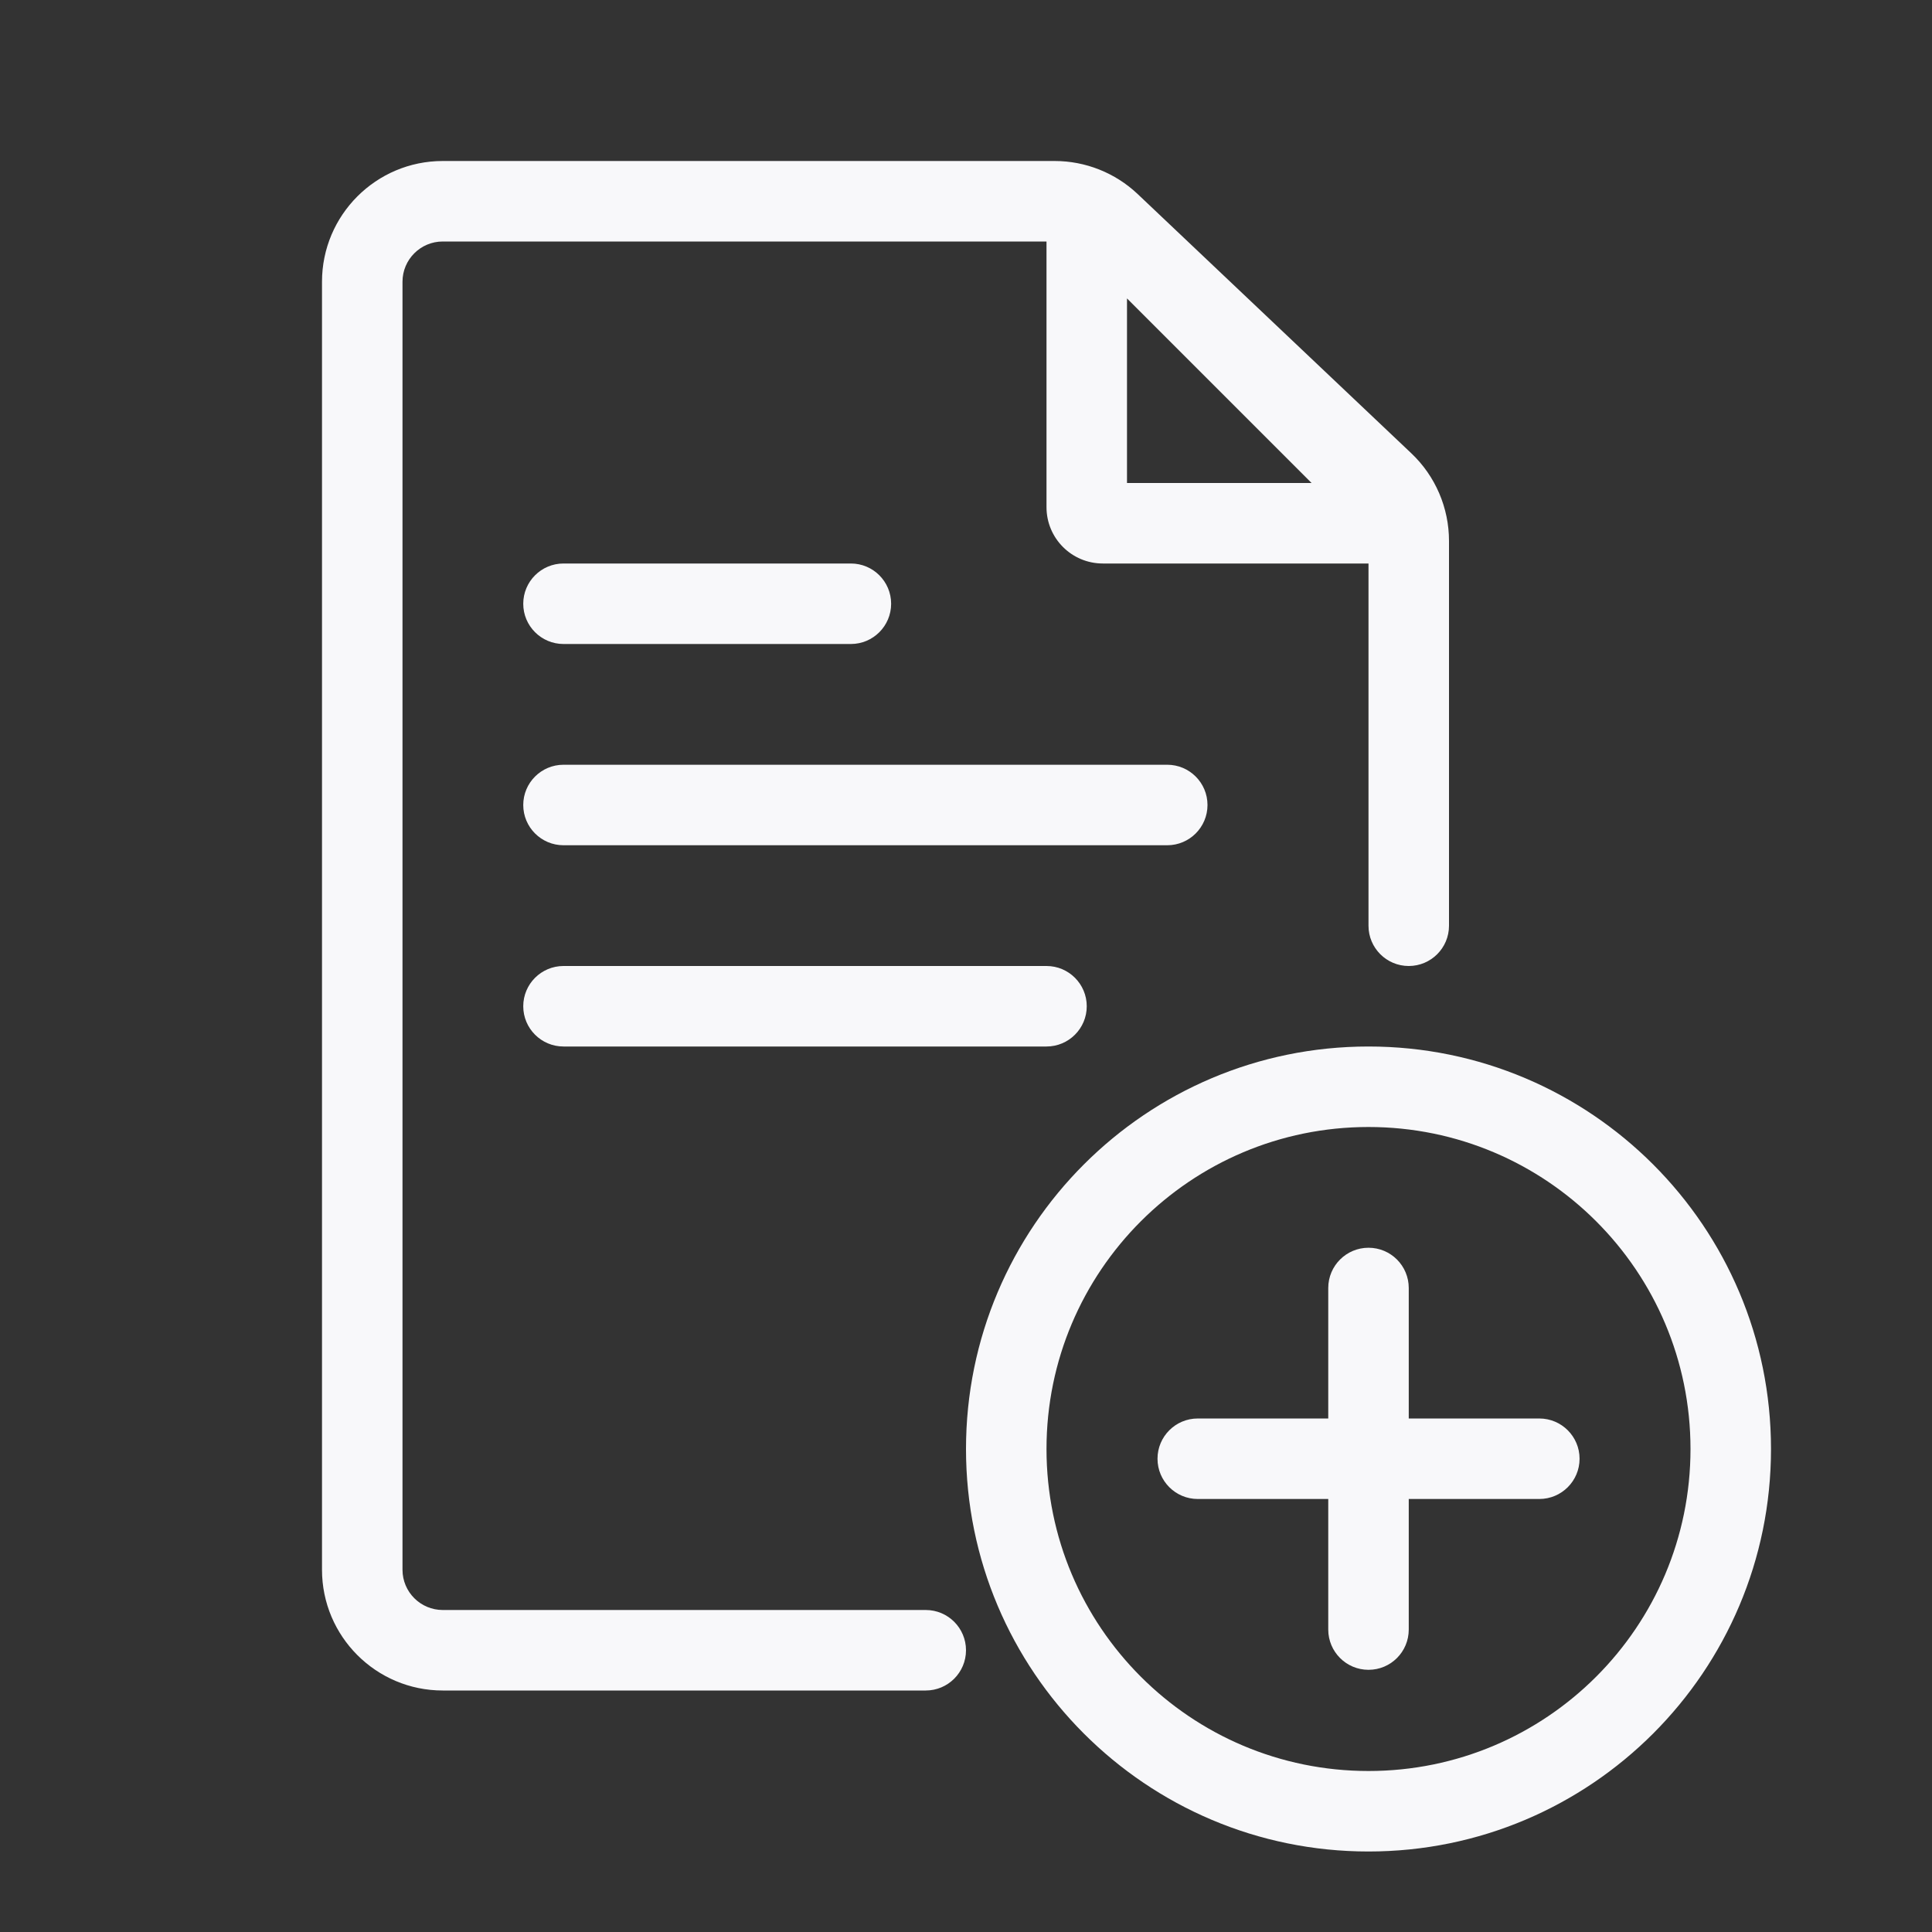 <svg width="24" height="24" viewBox="0 0 24 24" fill="none" xmlns="http://www.w3.org/2000/svg">
<rect x="0" y="0" width="24" height="24" fill="#333333" stroke="none"/>
<path fill-rule="evenodd" clip-rule="evenodd" d="M5.5 3C5.224 3 5 3.224 5 3.5V19.5C5 19.776 5.224 20 5.5 20H11.5C11.776 20 12 20.224 12 20.5C12 20.776 11.776 21 11.5 21H5.5C4.672 21 4 20.328 4 19.5V3.5C4 2.672 4.672 2 5.5 2H13.101C13.485 2 13.854 2.147 14.133 2.411L17.532 5.631C17.831 5.914 18 6.308 18 6.72V11.5C18 11.776 17.776 12 17.5 12C17.224 12 17 11.776 17 11.5V7H13.7C13.313 7 13 6.687 13 6.3V3H5.5ZM14 3.707L16.293 6H14V3.707Z" fill="#F8F8FA"/>
<path d="M7 7C6.724 7 6.5 7.224 6.5 7.5C6.5 7.776 6.724 8 7 8H10.57C10.846 8 11.07 7.776 11.07 7.5C11.07 7.224 10.846 7 10.57 7H7Z" fill="#F8F8FA"/>
<path d="M6.5 12.5C6.5 12.224 6.724 12 7 12H13C13.276 12 13.5 12.224 13.5 12.5C13.5 12.776 13.276 13 13 13H7C6.724 13 6.5 12.776 6.5 12.5Z" fill="#F8F8FA"/>
<path d="M7 9.5C6.724 9.5 6.5 9.724 6.5 10C6.5 10.276 6.724 10.5 7 10.5H14.5C14.776 10.5 15 10.276 15 10C15 9.724 14.776 9.5 14.5 9.5H7Z" fill="#F8F8FA"/>
<path d="M17 15.5C17.277 15.5 17.5 15.724 17.5 16V17.621H19.122C19.398 17.621 19.622 17.845 19.622 18.121C19.622 18.397 19.398 18.621 19.122 18.621H17.5V20.243C17.5 20.519 17.277 20.743 17 20.743C16.724 20.743 16.5 20.519 16.5 20.243V18.621H14.879C14.603 18.621 14.379 18.397 14.379 18.121C14.379 17.845 14.603 17.621 14.879 17.621H16.5V16C16.5 15.724 16.724 15.5 17 15.5Z" fill="#F8F8FA"/>
<path fill-rule="evenodd" clip-rule="evenodd" d="M17 13C14.239 13 12 15.239 12 18C12 20.761 14.239 23 17 23C19.761 23 22 20.761 22 18C22 15.239 19.761 13 17 13ZM13 18C13 15.791 14.791 14 17 14C19.209 14 21 15.791 21 18C21 20.209 19.209 22 17 22C14.791 22 13 20.209 13 18Z" fill="#F8F8FA"/>
</svg>

